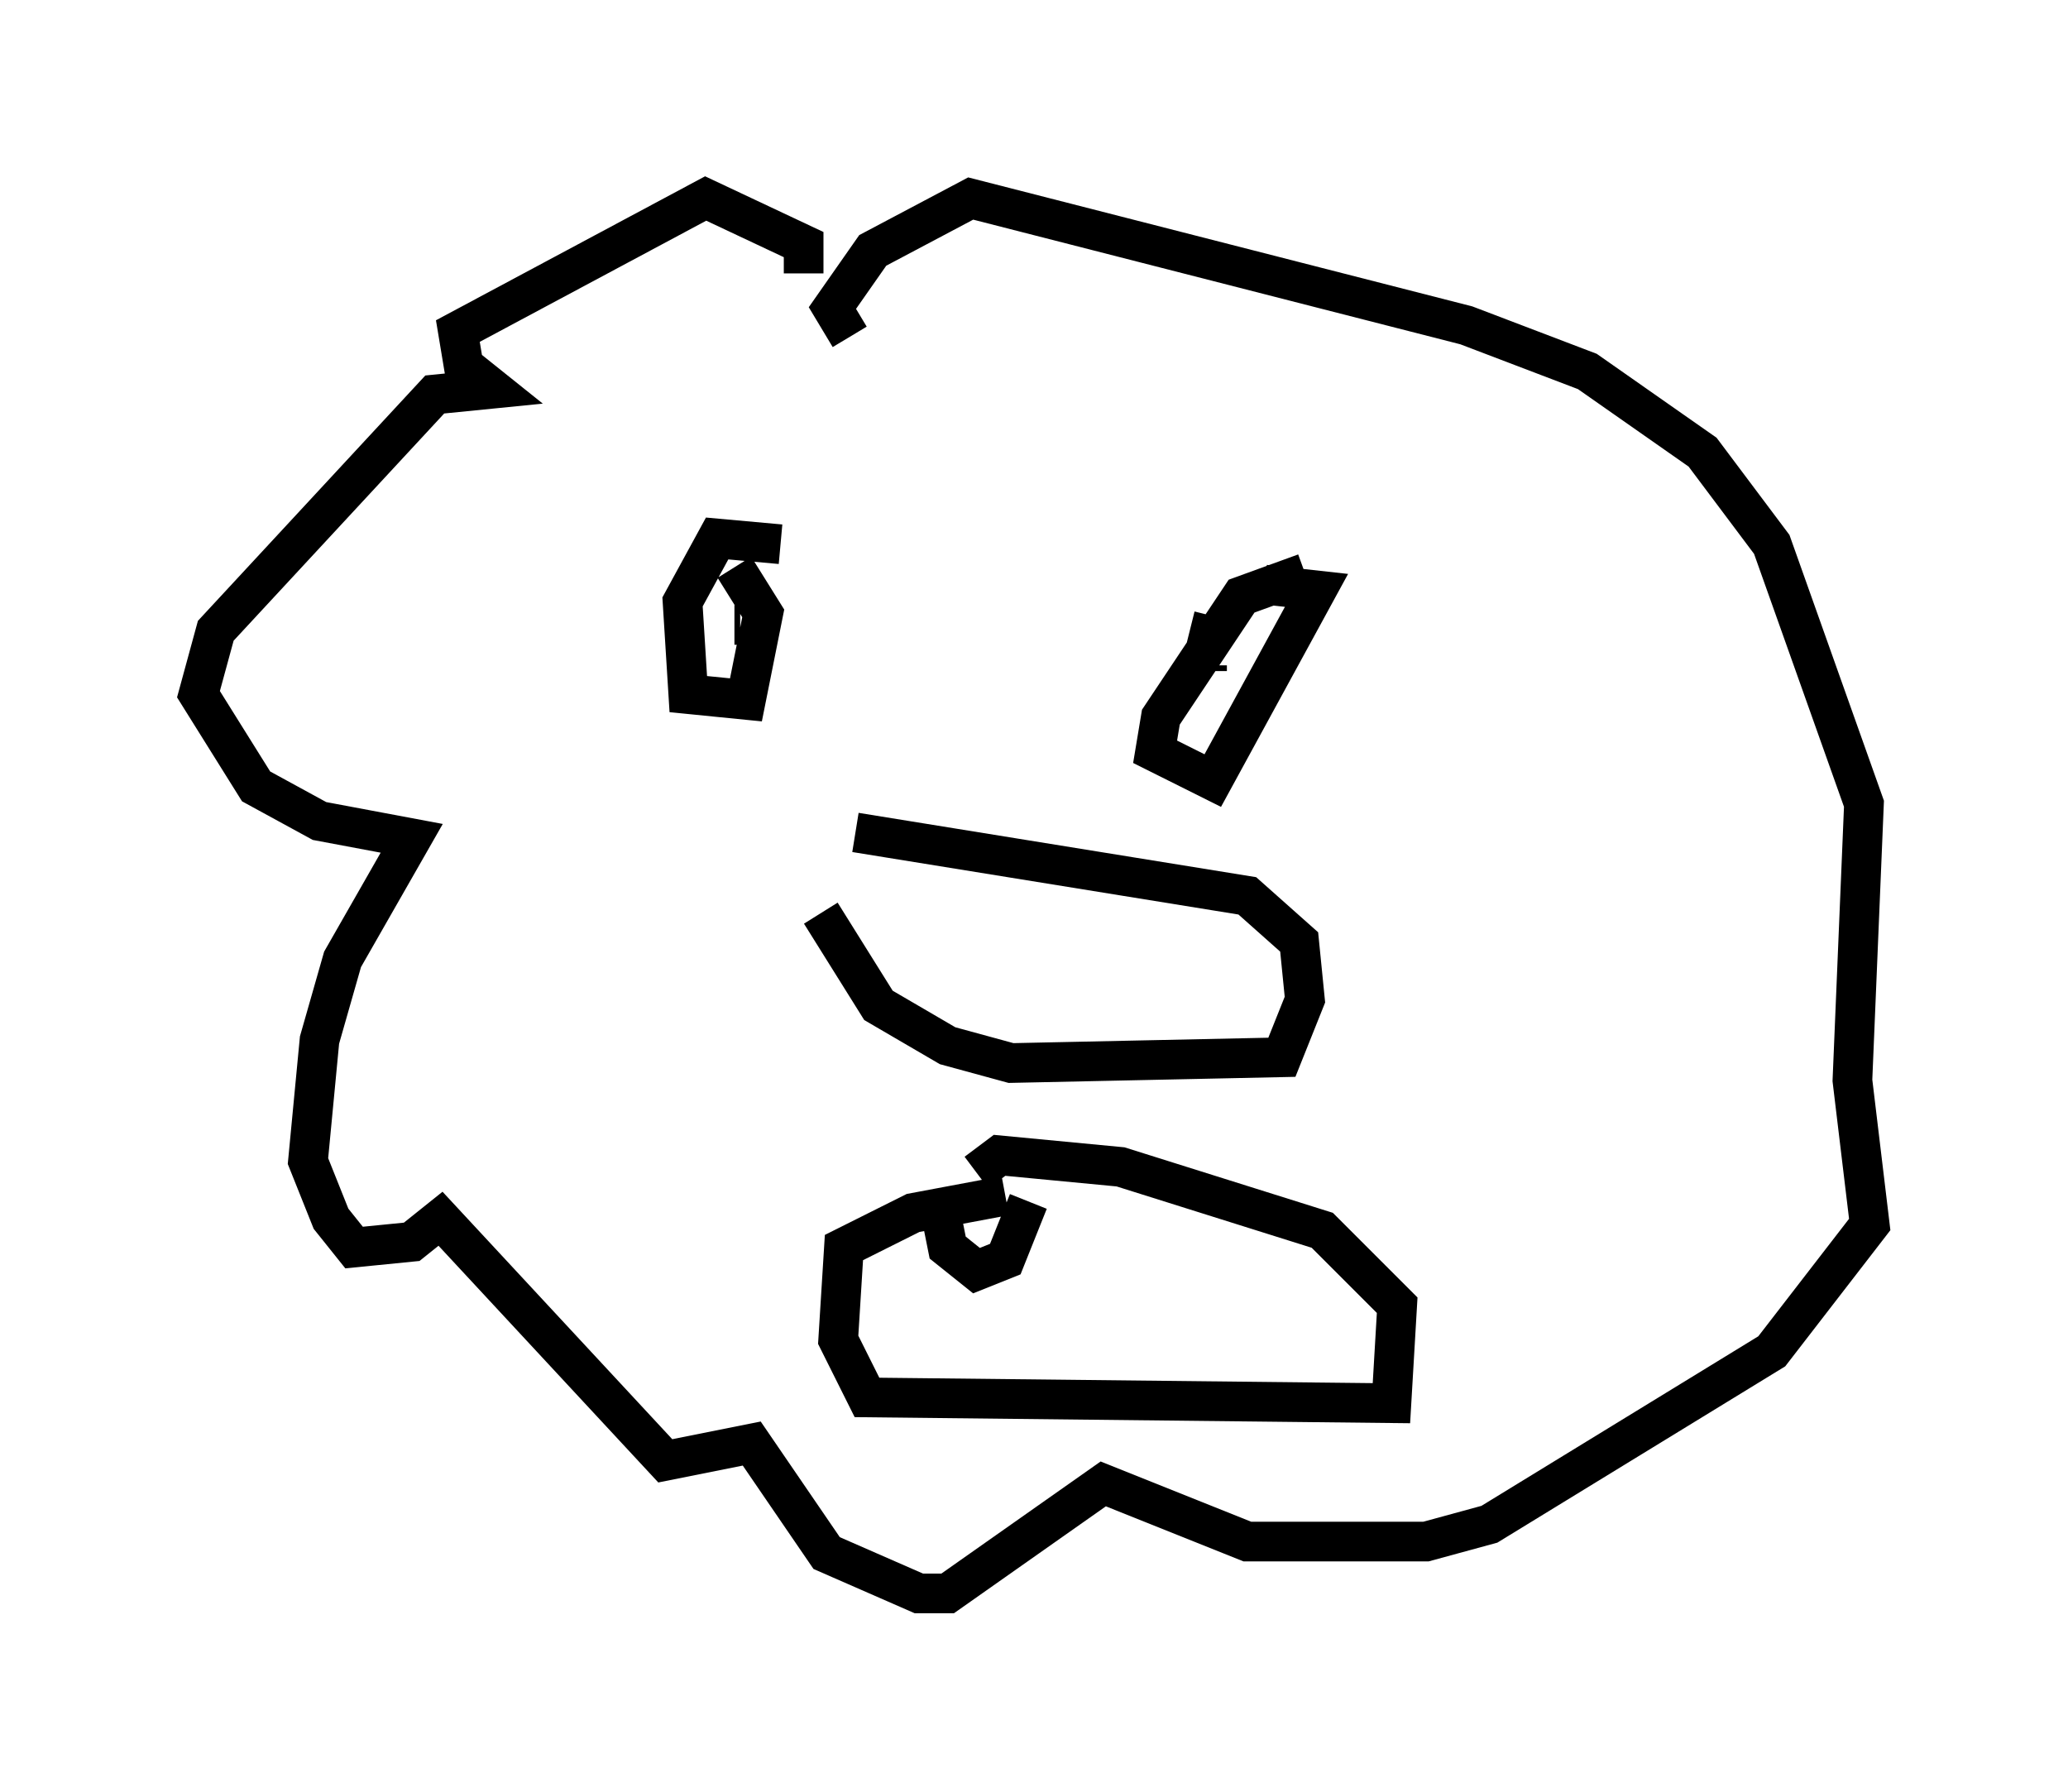 <?xml version="1.0" encoding="utf-8" ?>
<svg baseProfile="full" height="45.151" version="1.1" width="52.123" xmlns="http://www.w3.org/2000/svg" xmlns:ev="http://www.w3.org/2001/xml-events" xmlns:xlink="http://www.w3.org/1999/xlink"><defs /><rect fill="white" height="45.151" width="52.123" x="0" y="0" /><path d="M20.397, 21.559 m0.291, 1.453 l1.453, 2.324 1.743, 1.017 l1.598, 0.436 6.827, -0.145 l0.581, -1.453 -0.145, -1.453 l-1.307, -1.162 -9.877, -1.598 m-1.888, -7.263 l-1.598, -0.145 -0.872, 1.598 l0.145, 2.324 1.453, 0.145 l0.436, -2.179 -0.726, -1.162 m0.0, 1.453 l0.145, 0.0 m14.235, -1.307 l-1.598, 0.581 -2.034, 3.05 l-0.145, 0.872 1.453, 0.726 l2.615, -4.793 -1.307, -0.145 m-1.888, 1.162 l0.581, 0.145 m-0.145, 0.872 l0.0, -0.145 m-10.168, -9.877 l0.0, -0.726 -2.469, -1.162 l-6.246, 3.341 0.145, 0.872 l0.726, 0.581 -1.453, 0.145 l-5.52, 5.955 -0.436, 1.598 l1.453, 2.324 1.598, 0.872 l2.324, 0.436 -1.743, 3.05 l-0.581, 2.034 -0.291, 3.05 l0.581, 1.453 0.581, 0.726 l1.453, -0.145 0.726, -0.581 l5.665, 6.101 2.179, -0.436 l1.888, 2.76 2.324, 1.017 l0.726, 0.0 3.922, -2.76 l3.631, 1.453 4.503, 0.0 l1.598, -0.436 7.117, -4.358 l2.469, -3.196 -0.436, -3.631 l0.291, -6.972 -2.324, -6.536 l-1.743, -2.324 -2.905, -2.034 l-3.05, -1.162 -12.492, -3.196 l-2.469, 1.307 -1.017, 1.453 l0.436, 0.726 m3.922, 21.642 l-2.324, 0.436 -1.743, 0.872 l-0.145, 2.324 0.726, 1.453 l13.218, 0.145 0.145, -2.469 l-1.888, -1.888 -5.084, -1.598 l-3.05, -0.291 -0.581, 0.436 m-1.017, 0.436 l0.291, 1.453 0.726, 0.581 l0.726, -0.291 0.581, -1.453 " fill="none" stroke="black" stroke-width="1" /></svg>